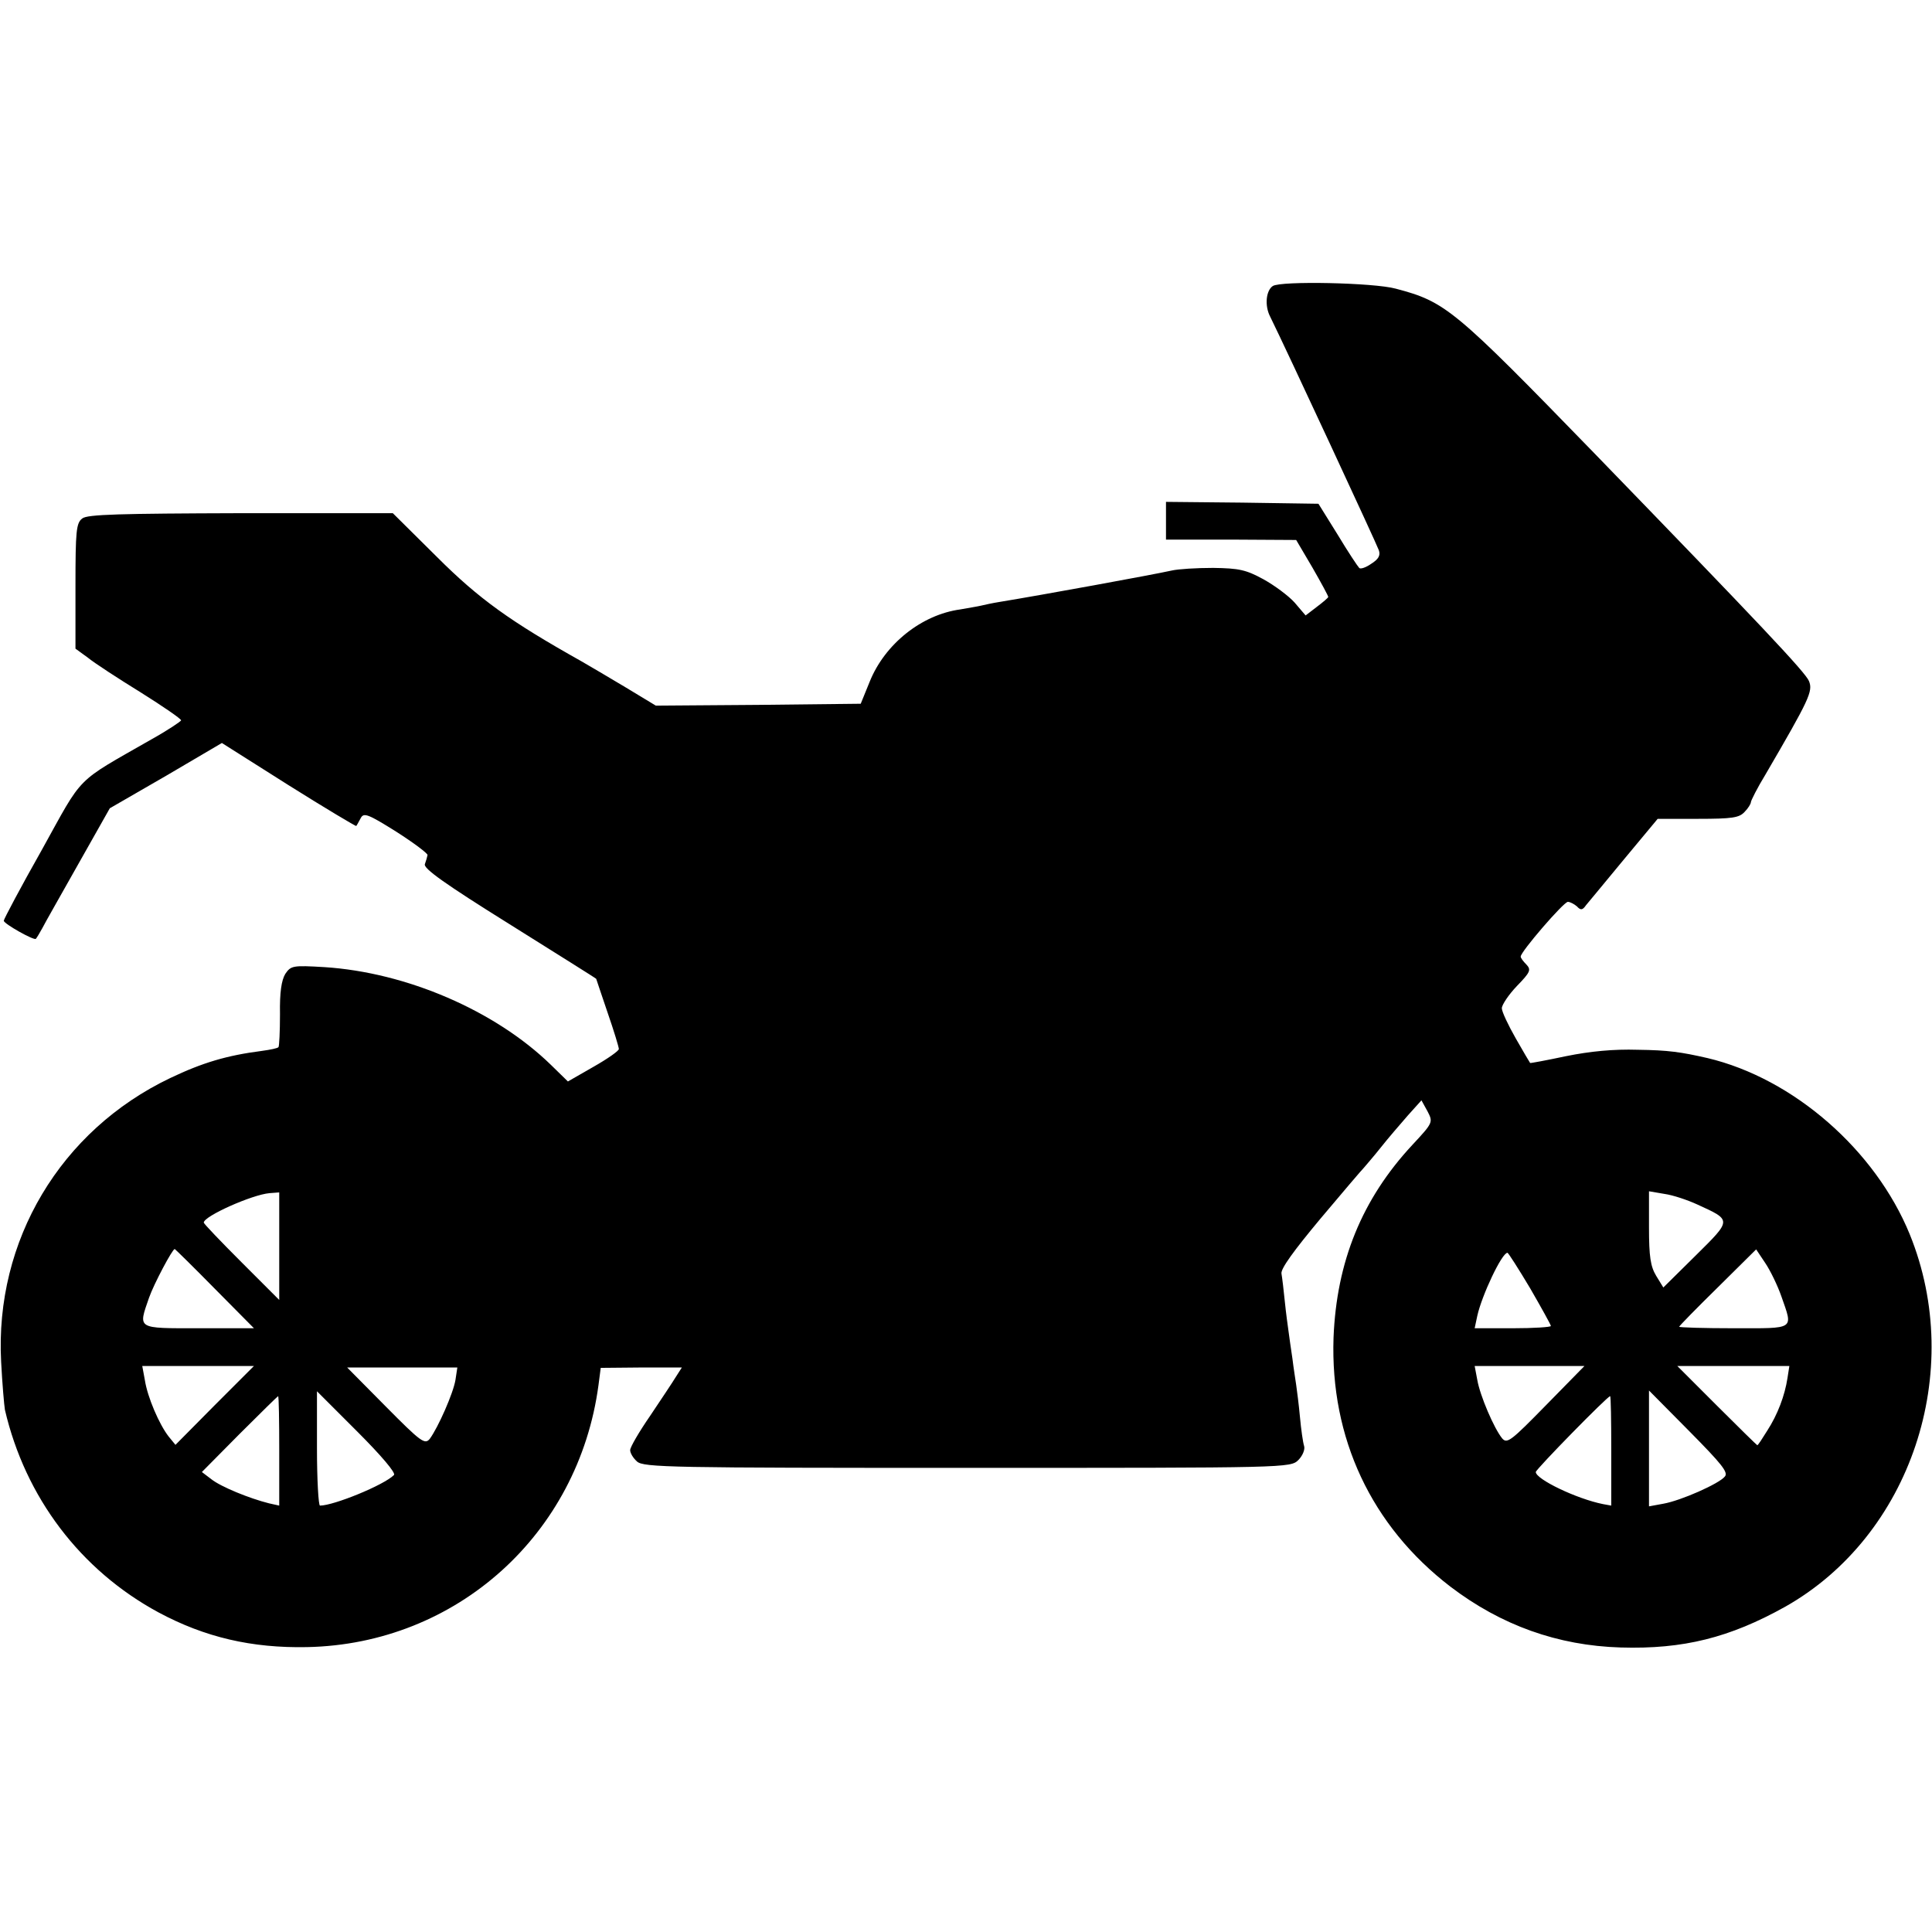 <?xml version="1.0" standalone="no"?>
<!DOCTYPE svg PUBLIC "-//W3C//DTD SVG 20010904//EN"
 "http://www.w3.org/TR/2001/REC-SVG-20010904/DTD/svg10.dtd">
<svg version="1.0" xmlns="http://www.w3.org/2000/svg"
 width="512pt" height="512pt" viewBox="0 0 512 512"
 preserveAspectRatio="xMidYMid meet">
<g transform="translate(0,512) scale(0.1,-0.1)"
fill="#000000" stroke="none">
<path d="M3373 4362 c-18 -12 -22 -52 -7 -81 43 -87 283 -604 288 -619 5 -14
-1 -24 -20 -36 -14 -10 -29 -15 -32 -11 -4 4 -30 43 -57 88 l-51 82 -202 3
-202 2 0 -50 0 -50 173 0 172 -1 43 -73 c23 -40 42 -75 42 -78 0 -2 -14 -14
-30 -26 l-30 -23 -29 34 c-16 18 -54 46 -83 62 -46 25 -64 29 -133 30 -44 0
-93 -3 -110 -7 -49 -11 -345 -65 -455 -83 -19 -3 -42 -8 -50 -10 -8 -2 -33 -6
-55 -10 -103 -14 -200 -92 -240 -191 l-24 -59 -271 -3 -272 -2 -81 49 c-45 27
-98 58 -117 69 -187 105 -270 164 -382 276 l-117 116 -403 0 c-319 -1 -407 -3
-420 -14 -16 -12 -18 -33 -18 -179 l0 -166 33 -24 c17 -14 80 -55 140 -92 59
-37 107 -70 107 -74 -1 -3 -35 -26 -78 -50 -206 -118 -179 -91 -291 -293 -56
-99 -101 -184 -101 -188 0 -8 80 -53 85 -48 2 2 10 15 17 28 7 14 51 91 96
171 l83 147 149 86 148 87 177 -112 c97 -61 178 -109 179 -108 2 2 7 12 12 21
8 15 19 11 94 -36 47 -30 84 -58 83 -62 -1 -5 -4 -16 -7 -24 -5 -11 54 -53
224 -159 126 -79 230 -144 230 -145 0 -1 14 -41 30 -89 17 -49 30 -92 30 -97
0 -5 -30 -26 -67 -47 l-68 -39 -45 44 c-148 144 -383 245 -600 259 -84 5 -89
4 -104 -18 -10 -17 -15 -48 -14 -107 0 -46 -2 -85 -4 -87 -2 -3 -22 -7 -44
-10 -93 -12 -157 -31 -243 -72 -291 -139 -465 -431 -448 -752 3 -58 8 -115 10
-127 54 -232 200 -425 407 -537 123 -66 247 -95 394 -92 396 8 719 299 772
694 l6 46 108 1 107 0 -16 -25 c-9 -15 -40 -61 -68 -103 -29 -42 -53 -83 -53
-91 0 -8 8 -21 18 -30 17 -16 92 -17 875 -17 851 0 857 0 878 21 11 11 18 28
15 37 -3 9 -8 44 -11 77 -3 33 -8 71 -10 85 -2 14 -7 45 -10 70 -4 25 -8 56
-10 70 -2 14 -7 50 -10 80 -3 30 -7 64 -9 75 -2 13 33 61 103 145 58 69 110
130 116 136 5 6 26 30 45 54 19 24 51 61 71 84 l36 40 16 -29 c15 -29 15 -30
-40 -89 -134 -144 -201 -310 -209 -511 -9 -266 100 -499 310 -660 134 -102
284 -156 451 -161 166 -5 289 26 436 108 333 188 478 623 330 987 -91 223
-308 413 -536 467 -70 16 -104 21 -185 22 -64 2 -126 -4 -190 -17 -52 -11 -95
-19 -95 -18 -1 1 -18 30 -38 65 -20 35 -37 71 -37 80 0 9 18 36 40 59 36 37
38 43 25 57 -8 8 -15 17 -15 21 0 13 114 145 125 145 6 0 17 -6 24 -12 10 -11
15 -10 24 3 7 8 52 63 101 122 l89 107 107 0 c91 0 109 3 123 18 10 10 17 22
17 26 0 4 17 38 39 74 116 199 126 220 115 247 -9 23 -133 154 -569 604 -373
384 -394 401 -526 436 -58 16 -305 21 -326 7z m-2633 -2544 l0 -143 -100 100
c-55 55 -100 102 -100 105 0 17 128 74 174 78 l26 2 0 -142z m3758 110 c92
-42 92 -40 -4 -135 l-86 -85 -19 31 c-15 25 -19 51 -19 128 l0 96 41 -7 c22
-3 61 -16 87 -28z m-3929 -223 l104 -105 -147 0 c-165 0 -160 -3 -131 81 13
37 62 129 68 129 1 0 49 -47 106 -105z m4152 -21 c31 -89 38 -84 -126 -84 -80
0 -145 2 -145 4 0 2 46 49 102 104 l102 101 24 -36 c13 -19 33 -60 43 -89z
m-666 22 c30 -52 55 -97 55 -100 0 -3 -45 -6 -101 -6 l-101 0 7 33 c12 54 65
167 80 167 2 0 29 -42 60 -94z m-3486 -310 l-104 -105 -18 22 c-25 32 -56 104
-63 149 l-7 38 148 0 148 0 -104 -104z m638 67 c-6 -36 -46 -126 -68 -156 -13
-16 -23 -9 -117 86 l-102 103 146 0 146 0 -5 -33z m2890 -67 c-92 -94 -103
-103 -116 -88 -22 27 -59 114 -66 155 l-7 37 145 0 146 0 -102 -104z m640 72
c-7 -46 -26 -97 -54 -140 -13 -21 -24 -38 -26 -38 -1 0 -49 47 -107 105 l-105
105 148 0 149 0 -5 -32z m-3693 -257 c-27 -27 -160 -81 -196 -81 -4 0 -8 68
-8 152 l0 151 107 -107 c63 -63 103 -110 97 -115z m3527 -4 c-15 -19 -117 -64
-163 -72 l-38 -7 0 153 0 154 106 -107 c86 -87 105 -110 95 -121z m-3831 68
l0 -145 -27 6 c-52 13 -128 44 -153 64 l-25 19 100 101 c55 55 101 100 102
100 2 0 3 -65 3 -145z m3530 0 l0 -145 -22 4 c-70 14 -178 66 -178 85 0 7 190
201 197 201 2 0 3 -65 3 -145z"/>
</g>
</svg>
